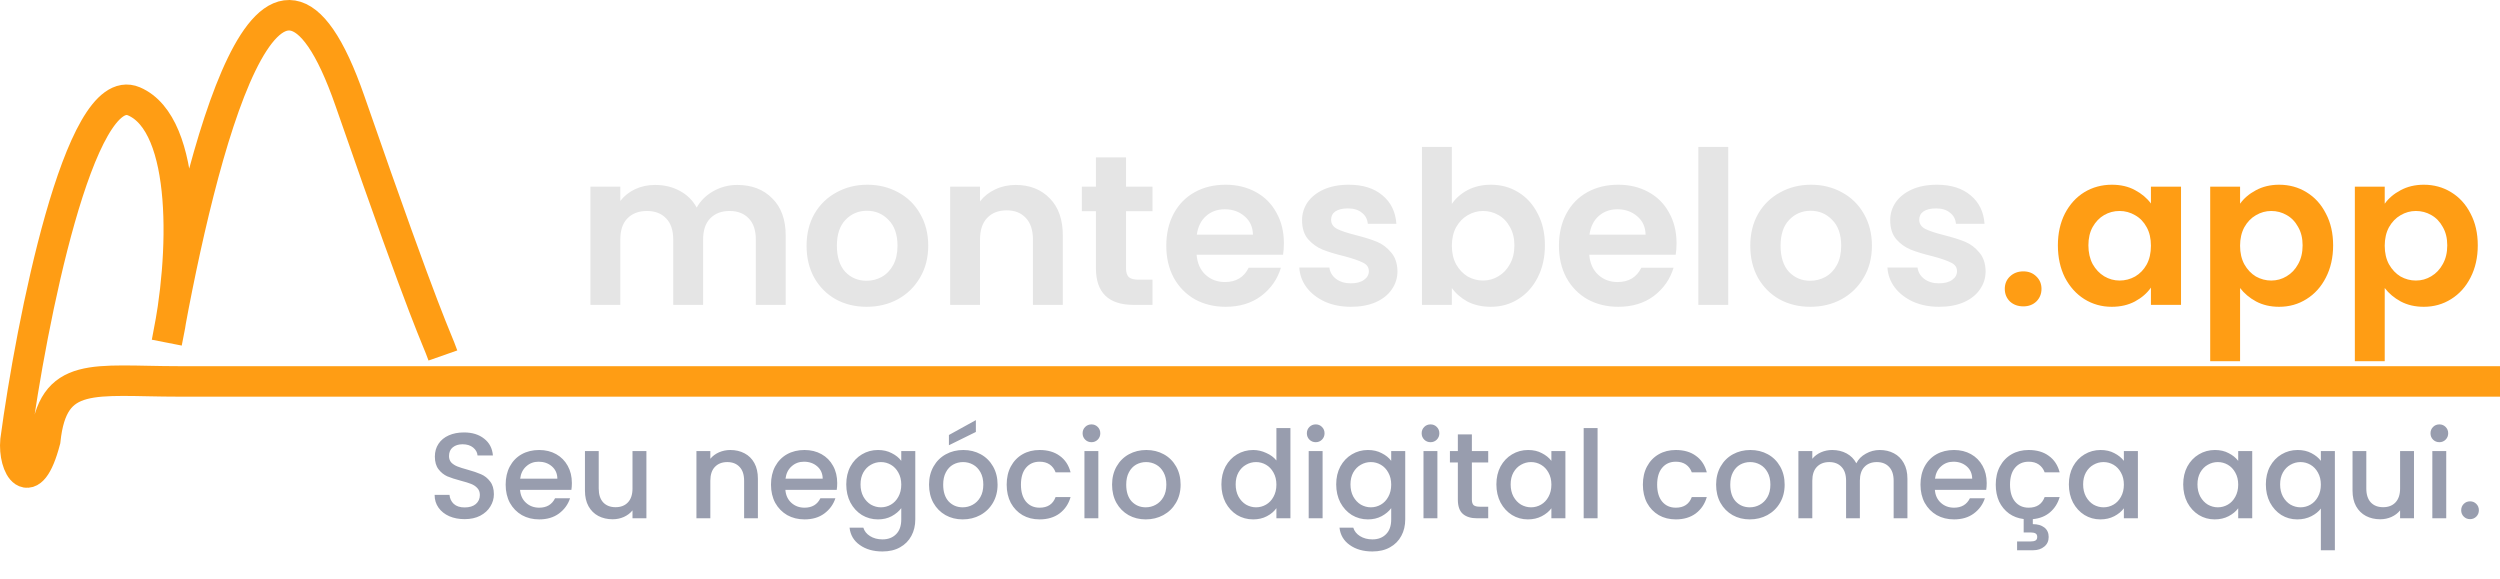 <svg width="164" height="38" viewBox="0 0 164 38" fill="none" xmlns="http://www.w3.org/2000/svg">
<path d="M29.054 23.32C28.564 21.925 28.176 21.666 22.964 6.646C17.752 -8.374 13.201 9.946 10.944 22.462C12.137 16.839 12.36 8.169 8.783 6.646C5.206 5.122 2.038 21.281 1.016 28.9C0.853 30.605 1.992 32.62 2.968 28.9C3.456 24.25 6.135 25.021 11.739 25.021H55.671H163.494H164" stroke="#FF9D14" stroke-width="2"/>
<path d="M48.364 12.132C49.316 12.132 50.081 12.426 50.66 13.014C51.248 13.593 51.542 14.405 51.542 15.45V20H49.582V15.716C49.582 15.109 49.428 14.647 49.12 14.33C48.812 14.003 48.392 13.84 47.86 13.84C47.328 13.84 46.903 14.003 46.586 14.33C46.278 14.647 46.124 15.109 46.124 15.716V20H44.164V15.716C44.164 15.109 44.01 14.647 43.702 14.33C43.394 14.003 42.974 13.84 42.442 13.84C41.9 13.84 41.471 14.003 41.154 14.33C40.846 14.647 40.692 15.109 40.692 15.716V20H38.732V12.244H40.692V13.182C40.944 12.855 41.266 12.599 41.658 12.412C42.059 12.225 42.498 12.132 42.974 12.132C43.58 12.132 44.122 12.263 44.598 12.524C45.074 12.776 45.442 13.14 45.704 13.616C45.956 13.168 46.32 12.809 46.796 12.538C47.281 12.267 47.804 12.132 48.364 12.132ZM56.846 20.126C56.099 20.126 55.427 19.963 54.83 19.636C54.232 19.3 53.761 18.829 53.416 18.222C53.08 17.615 52.911 16.915 52.911 16.122C52.911 15.329 53.084 14.629 53.429 14.022C53.784 13.415 54.265 12.949 54.871 12.622C55.478 12.286 56.155 12.118 56.901 12.118C57.648 12.118 58.325 12.286 58.931 12.622C59.538 12.949 60.014 13.415 60.359 14.022C60.714 14.629 60.892 15.329 60.892 16.122C60.892 16.915 60.709 17.615 60.346 18.222C59.991 18.829 59.505 19.3 58.889 19.636C58.283 19.963 57.602 20.126 56.846 20.126ZM56.846 18.418C57.2 18.418 57.532 18.334 57.84 18.166C58.157 17.989 58.409 17.727 58.596 17.382C58.782 17.037 58.876 16.617 58.876 16.122C58.876 15.385 58.679 14.82 58.288 14.428C57.905 14.027 57.434 13.826 56.873 13.826C56.313 13.826 55.842 14.027 55.459 14.428C55.086 14.82 54.9 15.385 54.9 16.122C54.9 16.859 55.081 17.429 55.446 17.83C55.819 18.222 56.285 18.418 56.846 18.418ZM66.627 12.132C67.551 12.132 68.298 12.426 68.867 13.014C69.437 13.593 69.721 14.405 69.721 15.45V20H67.761V15.716C67.761 15.1 67.607 14.629 67.299 14.302C66.991 13.966 66.571 13.798 66.039 13.798C65.498 13.798 65.069 13.966 64.751 14.302C64.443 14.629 64.289 15.1 64.289 15.716V20H62.329V12.244H64.289V13.21C64.551 12.874 64.882 12.613 65.283 12.426C65.694 12.23 66.142 12.132 66.627 12.132ZM73.867 13.854V17.606C73.867 17.867 73.928 18.059 74.049 18.18C74.18 18.292 74.394 18.348 74.693 18.348H75.603V20H74.371C72.719 20 71.893 19.197 71.893 17.592V13.854H70.969V12.244H71.893V10.326H73.867V12.244H75.603V13.854H73.867ZM84.223 15.954C84.223 16.234 84.204 16.486 84.167 16.71H78.497C78.543 17.27 78.74 17.709 79.085 18.026C79.43 18.343 79.855 18.502 80.359 18.502C81.087 18.502 81.605 18.189 81.913 17.564H84.027C83.803 18.311 83.374 18.927 82.739 19.412C82.104 19.888 81.325 20.126 80.401 20.126C79.654 20.126 78.982 19.963 78.385 19.636C77.797 19.3 77.335 18.829 76.999 18.222C76.672 17.615 76.509 16.915 76.509 16.122C76.509 15.319 76.672 14.615 76.999 14.008C77.326 13.401 77.783 12.935 78.371 12.608C78.959 12.281 79.635 12.118 80.401 12.118C81.138 12.118 81.796 12.277 82.375 12.594C82.963 12.911 83.415 13.364 83.733 13.952C84.059 14.531 84.223 15.198 84.223 15.954ZM82.193 15.394C82.183 14.89 82.001 14.489 81.647 14.19C81.292 13.882 80.858 13.728 80.345 13.728C79.859 13.728 79.449 13.877 79.113 14.176C78.786 14.465 78.585 14.871 78.511 15.394H82.193ZM88.621 20.126C87.987 20.126 87.418 20.014 86.913 19.79C86.409 19.557 86.008 19.244 85.71 18.852C85.42 18.46 85.261 18.026 85.234 17.55H87.207C87.245 17.849 87.389 18.096 87.641 18.292C87.903 18.488 88.225 18.586 88.608 18.586C88.981 18.586 89.27 18.511 89.475 18.362C89.69 18.213 89.797 18.021 89.797 17.788C89.797 17.536 89.667 17.349 89.406 17.228C89.153 17.097 88.748 16.957 88.188 16.808C87.609 16.668 87.133 16.523 86.76 16.374C86.395 16.225 86.078 15.996 85.808 15.688C85.546 15.38 85.415 14.965 85.415 14.442C85.415 14.013 85.537 13.621 85.779 13.266C86.031 12.911 86.386 12.631 86.844 12.426C87.31 12.221 87.856 12.118 88.481 12.118C89.406 12.118 90.143 12.351 90.694 12.818C91.244 13.275 91.547 13.896 91.603 14.68H89.728C89.7 14.372 89.569 14.129 89.335 13.952C89.112 13.765 88.808 13.672 88.425 13.672C88.071 13.672 87.796 13.737 87.6 13.868C87.413 13.999 87.32 14.181 87.32 14.414C87.32 14.675 87.45 14.876 87.712 15.016C87.973 15.147 88.379 15.282 88.93 15.422C89.49 15.562 89.951 15.707 90.316 15.856C90.68 16.005 90.992 16.239 91.254 16.556C91.524 16.864 91.664 17.275 91.674 17.788C91.674 18.236 91.547 18.637 91.296 18.992C91.053 19.347 90.698 19.627 90.231 19.832C89.774 20.028 89.237 20.126 88.621 20.126ZM95.242 13.378C95.494 13.005 95.84 12.701 96.278 12.468C96.726 12.235 97.235 12.118 97.804 12.118C98.467 12.118 99.064 12.281 99.596 12.608C100.138 12.935 100.562 13.401 100.87 14.008C101.188 14.605 101.346 15.301 101.346 16.094C101.346 16.887 101.188 17.592 100.87 18.208C100.562 18.815 100.138 19.286 99.596 19.622C99.064 19.958 98.467 20.126 97.804 20.126C97.226 20.126 96.717 20.014 96.278 19.79C95.849 19.557 95.504 19.258 95.242 18.894V20H93.282V9.64H95.242V13.378ZM99.344 16.094C99.344 15.627 99.246 15.226 99.05 14.89C98.864 14.545 98.612 14.283 98.294 14.106C97.986 13.929 97.65 13.84 97.286 13.84C96.932 13.84 96.596 13.933 96.278 14.12C95.97 14.297 95.718 14.559 95.522 14.904C95.336 15.249 95.242 15.655 95.242 16.122C95.242 16.589 95.336 16.995 95.522 17.34C95.718 17.685 95.97 17.951 96.278 18.138C96.596 18.315 96.932 18.404 97.286 18.404C97.65 18.404 97.986 18.311 98.294 18.124C98.612 17.937 98.864 17.671 99.05 17.326C99.246 16.981 99.344 16.57 99.344 16.094ZM109.981 15.954C109.981 16.234 109.962 16.486 109.925 16.71H104.255C104.301 17.27 104.497 17.709 104.843 18.026C105.188 18.343 105.613 18.502 106.117 18.502C106.845 18.502 107.363 18.189 107.671 17.564H109.785C109.561 18.311 109.131 18.927 108.497 19.412C107.862 19.888 107.083 20.126 106.159 20.126C105.412 20.126 104.74 19.963 104.143 19.636C103.555 19.3 103.093 18.829 102.757 18.222C102.43 17.615 102.267 16.915 102.267 16.122C102.267 15.319 102.43 14.615 102.757 14.008C103.083 13.401 103.541 12.935 104.129 12.608C104.717 12.281 105.393 12.118 106.159 12.118C106.896 12.118 107.554 12.277 108.133 12.594C108.721 12.911 109.173 13.364 109.491 13.952C109.817 14.531 109.981 15.198 109.981 15.954ZM107.951 15.394C107.941 14.89 107.759 14.489 107.405 14.19C107.05 13.882 106.616 13.728 106.103 13.728C105.617 13.728 105.207 13.877 104.871 14.176C104.544 14.465 104.343 14.871 104.269 15.394H107.951ZM113.371 9.64V20H111.411V9.64H113.371ZM118.752 20.126C118.005 20.126 117.333 19.963 116.736 19.636C116.138 19.3 115.667 18.829 115.322 18.222C114.986 17.615 114.818 16.915 114.818 16.122C114.818 15.329 114.99 14.629 115.336 14.022C115.69 13.415 116.171 12.949 116.778 12.622C117.384 12.286 118.061 12.118 118.808 12.118C119.554 12.118 120.231 12.286 120.838 12.622C121.444 12.949 121.92 13.415 122.266 14.022C122.62 14.629 122.798 15.329 122.798 16.122C122.798 16.915 122.616 17.615 122.252 18.222C121.897 18.829 121.412 19.3 120.796 19.636C120.189 19.963 119.508 20.126 118.752 20.126ZM118.752 18.418C119.106 18.418 119.438 18.334 119.746 18.166C120.063 17.989 120.315 17.727 120.502 17.382C120.688 17.037 120.782 16.617 120.782 16.122C120.782 15.385 120.586 14.82 120.194 14.428C119.811 14.027 119.34 13.826 118.78 13.826C118.22 13.826 117.748 14.027 117.366 14.428C116.992 14.82 116.806 15.385 116.806 16.122C116.806 16.859 116.988 17.429 117.352 17.83C117.725 18.222 118.192 18.418 118.752 18.418ZM127.204 20.126C126.569 20.126 126 20.014 125.496 19.79C124.992 19.557 124.59 19.244 124.292 18.852C124.002 18.46 123.844 18.026 123.816 17.55H125.79C125.827 17.849 125.972 18.096 126.224 18.292C126.485 18.488 126.807 18.586 127.19 18.586C127.563 18.586 127.852 18.511 128.058 18.362C128.272 18.213 128.38 18.021 128.38 17.788C128.38 17.536 128.249 17.349 127.988 17.228C127.736 17.097 127.33 16.957 126.77 16.808C126.191 16.668 125.715 16.523 125.342 16.374C124.978 16.225 124.66 15.996 124.39 15.688C124.128 15.38 123.998 14.965 123.998 14.442C123.998 14.013 124.119 13.621 124.362 13.266C124.614 12.911 124.968 12.631 125.426 12.426C125.892 12.221 126.438 12.118 127.064 12.118C127.988 12.118 128.725 12.351 129.276 12.818C129.826 13.275 130.13 13.896 130.186 14.68H128.31C128.282 14.372 128.151 14.129 127.918 13.952C127.694 13.765 127.39 13.672 127.008 13.672C126.653 13.672 126.378 13.737 126.182 13.868C125.995 13.999 125.902 14.181 125.902 14.414C125.902 14.675 126.032 14.876 126.294 15.016C126.555 15.147 126.961 15.282 127.512 15.422C128.072 15.562 128.534 15.707 128.898 15.856C129.262 16.005 129.574 16.239 129.836 16.556C130.106 16.864 130.246 17.275 130.256 17.788C130.256 18.236 130.13 18.637 129.878 18.992C129.635 19.347 129.28 19.627 128.814 19.832C128.356 20.028 127.82 20.126 127.204 20.126Z" fill="#E5E5E5"/>
<path d="M132.732 20.098C132.378 20.098 132.084 19.991 131.85 19.776C131.626 19.552 131.514 19.277 131.514 18.95C131.514 18.623 131.626 18.353 131.85 18.138C132.084 17.914 132.378 17.802 132.732 17.802C133.078 17.802 133.362 17.914 133.586 18.138C133.81 18.353 133.922 18.623 133.922 18.95C133.922 19.277 133.81 19.552 133.586 19.776C133.362 19.991 133.078 20.098 132.732 20.098ZM134.997 16.094C134.997 15.31 135.151 14.615 135.459 14.008C135.776 13.401 136.201 12.935 136.733 12.608C137.274 12.281 137.876 12.118 138.539 12.118C139.118 12.118 139.622 12.235 140.051 12.468C140.49 12.701 140.84 12.995 141.101 13.35V12.244H143.075V20H141.101V18.866C140.849 19.23 140.499 19.533 140.051 19.776C139.612 20.009 139.104 20.126 138.525 20.126C137.872 20.126 137.274 19.958 136.733 19.622C136.201 19.286 135.776 18.815 135.459 18.208C135.151 17.592 134.997 16.887 134.997 16.094ZM141.101 16.122C141.101 15.646 141.008 15.24 140.821 14.904C140.634 14.559 140.382 14.297 140.065 14.12C139.748 13.933 139.407 13.84 139.043 13.84C138.679 13.84 138.343 13.929 138.035 14.106C137.727 14.283 137.475 14.545 137.279 14.89C137.092 15.226 136.999 15.627 136.999 16.094C136.999 16.561 137.092 16.971 137.279 17.326C137.475 17.671 137.727 17.937 138.035 18.124C138.352 18.311 138.688 18.404 139.043 18.404C139.407 18.404 139.748 18.315 140.065 18.138C140.382 17.951 140.634 17.69 140.821 17.354C141.008 17.009 141.101 16.598 141.101 16.122ZM146.949 13.364C147.201 13.009 147.547 12.715 147.985 12.482C148.433 12.239 148.942 12.118 149.511 12.118C150.174 12.118 150.771 12.281 151.303 12.608C151.845 12.935 152.269 13.401 152.577 14.008C152.895 14.605 153.053 15.301 153.053 16.094C153.053 16.887 152.895 17.592 152.577 18.208C152.269 18.815 151.845 19.286 151.303 19.622C150.771 19.958 150.174 20.126 149.511 20.126C148.942 20.126 148.438 20.009 147.999 19.776C147.57 19.543 147.22 19.249 146.949 18.894V23.696H144.989V12.244H146.949V13.364ZM151.051 16.094C151.051 15.627 150.953 15.226 150.757 14.89C150.571 14.545 150.319 14.283 150.001 14.106C149.693 13.929 149.357 13.84 148.993 13.84C148.639 13.84 148.303 13.933 147.985 14.12C147.677 14.297 147.425 14.559 147.229 14.904C147.043 15.249 146.949 15.655 146.949 16.122C146.949 16.589 147.043 16.995 147.229 17.34C147.425 17.685 147.677 17.951 147.985 18.138C148.303 18.315 148.639 18.404 148.993 18.404C149.357 18.404 149.693 18.311 150.001 18.124C150.319 17.937 150.571 17.671 150.757 17.326C150.953 16.981 151.051 16.57 151.051 16.094ZM156.438 13.364C156.69 13.009 157.035 12.715 157.474 12.482C157.922 12.239 158.43 12.118 159 12.118C159.662 12.118 160.26 12.281 160.792 12.608C161.333 12.935 161.758 13.401 162.066 14.008C162.383 14.605 162.542 15.301 162.542 16.094C162.542 16.887 162.383 17.592 162.066 18.208C161.758 18.815 161.333 19.286 160.792 19.622C160.26 19.958 159.662 20.126 159 20.126C158.43 20.126 157.926 20.009 157.488 19.776C157.058 19.543 156.708 19.249 156.438 18.894V23.696H154.478V12.244H156.438V13.364ZM160.54 16.094C160.54 15.627 160.442 15.226 160.246 14.89C160.059 14.545 159.807 14.283 159.49 14.106C159.182 13.929 158.846 13.84 158.482 13.84C158.127 13.84 157.791 13.933 157.474 14.12C157.166 14.297 156.914 14.559 156.718 14.904C156.531 15.249 156.438 15.655 156.438 16.122C156.438 16.589 156.531 16.995 156.718 17.34C156.914 17.685 157.166 17.951 157.474 18.138C157.791 18.315 158.127 18.404 158.482 18.404C158.846 18.404 159.182 18.311 159.49 18.124C159.807 17.937 160.059 17.671 160.246 17.326C160.442 16.981 160.54 16.57 160.54 16.094Z" fill="#FF9D14"/>
<path d="M30.479 34.056C30.105 34.056 29.77 33.992 29.471 33.864C29.172 33.731 28.938 33.544 28.767 33.304C28.596 33.064 28.511 32.784 28.511 32.464H29.487C29.508 32.704 29.602 32.901 29.767 33.056C29.938 33.211 30.175 33.288 30.479 33.288C30.794 33.288 31.039 33.213 31.215 33.064C31.391 32.909 31.479 32.712 31.479 32.472C31.479 32.285 31.423 32.133 31.311 32.016C31.204 31.899 31.068 31.808 30.903 31.744C30.743 31.68 30.519 31.611 30.231 31.536C29.868 31.44 29.572 31.344 29.343 31.248C29.119 31.147 28.927 30.992 28.767 30.784C28.607 30.576 28.527 30.299 28.527 29.952C28.527 29.632 28.607 29.352 28.767 29.112C28.927 28.872 29.151 28.688 29.439 28.56C29.727 28.432 30.06 28.368 30.439 28.368C30.977 28.368 31.418 28.504 31.759 28.776C32.105 29.043 32.297 29.411 32.335 29.88H31.327C31.311 29.677 31.215 29.504 31.039 29.36C30.863 29.216 30.631 29.144 30.343 29.144C30.081 29.144 29.868 29.211 29.703 29.344C29.538 29.477 29.455 29.669 29.455 29.92C29.455 30.091 29.506 30.232 29.607 30.344C29.713 30.451 29.847 30.536 30.007 30.6C30.167 30.664 30.386 30.733 30.663 30.808C31.031 30.909 31.329 31.011 31.559 31.112C31.794 31.213 31.991 31.371 32.151 31.584C32.316 31.792 32.399 32.072 32.399 32.424C32.399 32.707 32.322 32.973 32.167 33.224C32.017 33.475 31.796 33.677 31.503 33.832C31.215 33.981 30.873 34.056 30.479 34.056ZM37.515 31.688C37.515 31.853 37.504 32.003 37.483 32.136H34.115C34.142 32.488 34.272 32.771 34.507 32.984C34.742 33.197 35.03 33.304 35.371 33.304C35.862 33.304 36.208 33.099 36.411 32.688H37.395C37.262 33.093 37.019 33.427 36.667 33.688C36.32 33.944 35.888 34.072 35.371 34.072C34.95 34.072 34.571 33.979 34.235 33.792C33.904 33.6 33.643 33.333 33.451 32.992C33.264 32.645 33.171 32.245 33.171 31.792C33.171 31.339 33.262 30.941 33.443 30.6C33.63 30.253 33.888 29.987 34.219 29.8C34.555 29.613 34.939 29.52 35.371 29.52C35.787 29.52 36.158 29.611 36.483 29.792C36.808 29.973 37.062 30.229 37.243 30.56C37.424 30.885 37.515 31.261 37.515 31.688ZM36.563 31.4C36.558 31.064 36.438 30.795 36.203 30.592C35.968 30.389 35.678 30.288 35.331 30.288C35.016 30.288 34.747 30.389 34.523 30.592C34.299 30.789 34.166 31.059 34.123 31.4H36.563ZM42.404 29.592V34H41.492V33.48C41.349 33.661 41.159 33.805 40.925 33.912C40.695 34.013 40.45 34.064 40.188 34.064C39.842 34.064 39.53 33.992 39.252 33.848C38.98 33.704 38.764 33.491 38.605 33.208C38.45 32.925 38.373 32.584 38.373 32.184V29.592H39.276V32.048C39.276 32.443 39.375 32.747 39.572 32.96C39.77 33.168 40.039 33.272 40.38 33.272C40.722 33.272 40.991 33.168 41.188 32.96C41.391 32.747 41.492 32.443 41.492 32.048V29.592H42.404ZM47.91 29.52C48.257 29.52 48.566 29.592 48.838 29.736C49.115 29.88 49.331 30.093 49.486 30.376C49.641 30.659 49.718 31 49.718 31.4V34H48.814V31.536C48.814 31.141 48.715 30.84 48.518 30.632C48.321 30.419 48.051 30.312 47.71 30.312C47.369 30.312 47.097 30.419 46.894 30.632C46.697 30.84 46.598 31.141 46.598 31.536V34H45.686V29.592H46.598V30.096C46.747 29.915 46.937 29.773 47.166 29.672C47.401 29.571 47.649 29.52 47.91 29.52ZM54.921 31.688C54.921 31.853 54.911 32.003 54.889 32.136H51.521C51.548 32.488 51.679 32.771 51.913 32.984C52.148 33.197 52.436 33.304 52.777 33.304C53.268 33.304 53.615 33.099 53.817 32.688H54.801C54.668 33.093 54.425 33.427 54.073 33.688C53.727 33.944 53.295 34.072 52.777 34.072C52.356 34.072 51.977 33.979 51.641 33.792C51.311 33.6 51.049 33.333 50.857 32.992C50.671 32.645 50.577 32.245 50.577 31.792C50.577 31.339 50.668 30.941 50.849 30.6C51.036 30.253 51.295 29.987 51.625 29.8C51.961 29.613 52.345 29.52 52.777 29.52C53.193 29.52 53.564 29.611 53.889 29.792C54.215 29.973 54.468 30.229 54.649 30.56C54.831 30.885 54.921 31.261 54.921 31.688ZM53.969 31.4C53.964 31.064 53.844 30.795 53.609 30.592C53.375 30.389 53.084 30.288 52.737 30.288C52.423 30.288 52.153 30.389 51.929 30.592C51.705 30.789 51.572 31.059 51.529 31.4H53.969ZM57.595 29.52C57.936 29.52 58.237 29.589 58.499 29.728C58.765 29.861 58.973 30.029 59.123 30.232V29.592H60.043V34.072C60.043 34.477 59.957 34.837 59.787 35.152C59.616 35.472 59.368 35.723 59.043 35.904C58.723 36.085 58.339 36.176 57.891 36.176C57.293 36.176 56.797 36.035 56.403 35.752C56.008 35.475 55.784 35.096 55.731 34.616H56.635C56.704 34.845 56.851 35.029 57.075 35.168C57.304 35.312 57.576 35.384 57.891 35.384C58.259 35.384 58.555 35.272 58.779 35.048C59.008 34.824 59.123 34.499 59.123 34.072V33.336C58.968 33.544 58.757 33.72 58.491 33.864C58.229 34.003 57.931 34.072 57.595 34.072C57.211 34.072 56.859 33.976 56.539 33.784C56.224 33.587 55.973 33.315 55.787 32.968C55.605 32.616 55.515 32.219 55.515 31.776C55.515 31.333 55.605 30.941 55.787 30.6C55.973 30.259 56.224 29.995 56.539 29.808C56.859 29.616 57.211 29.52 57.595 29.52ZM59.123 31.792C59.123 31.488 59.059 31.224 58.931 31C58.808 30.776 58.645 30.605 58.443 30.488C58.24 30.371 58.021 30.312 57.787 30.312C57.552 30.312 57.333 30.371 57.131 30.488C56.928 30.6 56.763 30.768 56.635 30.992C56.512 31.211 56.451 31.472 56.451 31.776C56.451 32.08 56.512 32.347 56.635 32.576C56.763 32.805 56.928 32.981 57.131 33.104C57.339 33.221 57.557 33.28 57.787 33.28C58.021 33.28 58.24 33.221 58.443 33.104C58.645 32.987 58.808 32.816 58.931 32.592C59.059 32.363 59.123 32.096 59.123 31.792ZM63.153 34.072C62.737 34.072 62.361 33.979 62.025 33.792C61.689 33.6 61.425 33.333 61.233 32.992C61.041 32.645 60.945 32.245 60.945 31.792C60.945 31.344 61.043 30.947 61.241 30.6C61.438 30.253 61.707 29.987 62.049 29.8C62.39 29.613 62.771 29.52 63.193 29.52C63.614 29.52 63.995 29.613 64.337 29.8C64.678 29.987 64.947 30.253 65.145 30.6C65.342 30.947 65.441 31.344 65.441 31.792C65.441 32.24 65.339 32.637 65.137 32.984C64.934 33.331 64.657 33.6 64.305 33.792C63.958 33.979 63.574 34.072 63.153 34.072ZM63.153 33.28C63.387 33.28 63.606 33.224 63.809 33.112C64.017 33 64.185 32.832 64.313 32.608C64.441 32.384 64.505 32.112 64.505 31.792C64.505 31.472 64.443 31.203 64.321 30.984C64.198 30.76 64.035 30.592 63.833 30.48C63.63 30.368 63.411 30.312 63.177 30.312C62.942 30.312 62.723 30.368 62.521 30.48C62.323 30.592 62.166 30.76 62.049 30.984C61.931 31.203 61.873 31.472 61.873 31.792C61.873 32.267 61.993 32.635 62.233 32.896C62.478 33.152 62.785 33.28 63.153 33.28ZM64.017 28.336L62.249 29.208V28.536L64.017 27.56V28.336ZM66.038 31.792C66.038 31.339 66.129 30.941 66.31 30.6C66.497 30.253 66.753 29.987 67.078 29.8C67.403 29.613 67.777 29.52 68.198 29.52C68.731 29.52 69.171 29.648 69.518 29.904C69.87 30.155 70.108 30.515 70.23 30.984H69.246C69.166 30.765 69.038 30.595 68.862 30.472C68.686 30.349 68.465 30.288 68.198 30.288C67.825 30.288 67.526 30.421 67.302 30.688C67.084 30.949 66.974 31.317 66.974 31.792C66.974 32.267 67.084 32.637 67.302 32.904C67.526 33.171 67.825 33.304 68.198 33.304C68.726 33.304 69.076 33.072 69.246 32.608H70.23C70.102 33.056 69.862 33.413 69.51 33.68C69.158 33.941 68.721 34.072 68.198 34.072C67.777 34.072 67.403 33.979 67.078 33.792C66.753 33.6 66.497 33.333 66.31 32.992C66.129 32.645 66.038 32.245 66.038 31.792ZM71.603 29.008C71.438 29.008 71.299 28.952 71.187 28.84C71.075 28.728 71.019 28.589 71.019 28.424C71.019 28.259 71.075 28.12 71.187 28.008C71.299 27.896 71.438 27.84 71.603 27.84C71.763 27.84 71.899 27.896 72.011 28.008C72.123 28.12 72.179 28.259 72.179 28.424C72.179 28.589 72.123 28.728 72.011 28.84C71.899 28.952 71.763 29.008 71.603 29.008ZM72.051 29.592V34H71.139V29.592H72.051ZM75.16 34.072C74.744 34.072 74.368 33.979 74.032 33.792C73.696 33.6 73.432 33.333 73.24 32.992C73.048 32.645 72.952 32.245 72.952 31.792C72.952 31.344 73.051 30.947 73.248 30.6C73.446 30.253 73.715 29.987 74.056 29.8C74.398 29.613 74.779 29.52 75.2 29.52C75.622 29.52 76.003 29.613 76.344 29.8C76.686 29.987 76.955 30.253 77.152 30.6C77.35 30.947 77.448 31.344 77.448 31.792C77.448 32.24 77.347 32.637 77.144 32.984C76.942 33.331 76.664 33.6 76.312 33.792C75.966 33.979 75.582 34.072 75.16 34.072ZM75.16 33.28C75.395 33.28 75.614 33.224 75.816 33.112C76.024 33 76.192 32.832 76.32 32.608C76.448 32.384 76.512 32.112 76.512 31.792C76.512 31.472 76.451 31.203 76.328 30.984C76.206 30.76 76.043 30.592 75.84 30.48C75.638 30.368 75.419 30.312 75.184 30.312C74.95 30.312 74.731 30.368 74.528 30.48C74.331 30.592 74.174 30.76 74.056 30.984C73.939 31.203 73.88 31.472 73.88 31.792C73.88 32.267 74 32.635 74.24 32.896C74.486 33.152 74.792 33.28 75.16 33.28ZM80.124 31.776C80.124 31.333 80.215 30.941 80.396 30.6C80.583 30.259 80.834 29.995 81.148 29.808C81.468 29.616 81.823 29.52 82.212 29.52C82.5 29.52 82.783 29.584 83.06 29.712C83.343 29.835 83.567 30 83.732 30.208V28.08H84.652V34H83.732V33.336C83.583 33.549 83.375 33.725 83.108 33.864C82.847 34.003 82.546 34.072 82.204 34.072C81.82 34.072 81.468 33.976 81.148 33.784C80.834 33.587 80.583 33.315 80.396 32.968C80.215 32.616 80.124 32.219 80.124 31.776ZM83.732 31.792C83.732 31.488 83.668 31.224 83.54 31C83.418 30.776 83.255 30.605 83.052 30.488C82.85 30.371 82.631 30.312 82.396 30.312C82.162 30.312 81.943 30.371 81.74 30.488C81.537 30.6 81.372 30.768 81.244 30.992C81.121 31.211 81.06 31.472 81.06 31.776C81.06 32.08 81.121 32.347 81.244 32.576C81.372 32.805 81.537 32.981 81.74 33.104C81.948 33.221 82.167 33.28 82.396 33.28C82.631 33.28 82.85 33.221 83.052 33.104C83.255 32.987 83.418 32.816 83.54 32.592C83.668 32.363 83.732 32.096 83.732 31.792ZM86.314 29.008C86.149 29.008 86.01 28.952 85.898 28.84C85.786 28.728 85.73 28.589 85.73 28.424C85.73 28.259 85.786 28.12 85.898 28.008C86.01 27.896 86.149 27.84 86.314 27.84C86.474 27.84 86.61 27.896 86.722 28.008C86.834 28.12 86.89 28.259 86.89 28.424C86.89 28.589 86.834 28.728 86.722 28.84C86.61 28.952 86.474 29.008 86.314 29.008ZM86.762 29.592V34H85.85V29.592H86.762ZM89.735 29.52C90.077 29.52 90.378 29.589 90.639 29.728C90.906 29.861 91.114 30.029 91.263 30.232V29.592H92.183V34.072C92.183 34.477 92.098 34.837 91.927 35.152C91.757 35.472 91.509 35.723 91.183 35.904C90.863 36.085 90.479 36.176 90.031 36.176C89.434 36.176 88.938 36.035 88.543 35.752C88.149 35.475 87.925 35.096 87.871 34.616H88.775C88.845 34.845 88.991 35.029 89.215 35.168C89.445 35.312 89.717 35.384 90.031 35.384C90.399 35.384 90.695 35.272 90.919 35.048C91.149 34.824 91.263 34.499 91.263 34.072V33.336C91.109 33.544 90.898 33.72 90.631 33.864C90.37 34.003 90.071 34.072 89.735 34.072C89.351 34.072 88.999 33.976 88.679 33.784C88.365 33.587 88.114 33.315 87.927 32.968C87.746 32.616 87.655 32.219 87.655 31.776C87.655 31.333 87.746 30.941 87.927 30.6C88.114 30.259 88.365 29.995 88.679 29.808C88.999 29.616 89.351 29.52 89.735 29.52ZM91.263 31.792C91.263 31.488 91.199 31.224 91.071 31C90.949 30.776 90.786 30.605 90.583 30.488C90.381 30.371 90.162 30.312 89.927 30.312C89.693 30.312 89.474 30.371 89.271 30.488C89.069 30.6 88.903 30.768 88.775 30.992C88.653 31.211 88.591 31.472 88.591 31.776C88.591 32.08 88.653 32.347 88.775 32.576C88.903 32.805 89.069 32.981 89.271 33.104C89.479 33.221 89.698 33.28 89.927 33.28C90.162 33.28 90.381 33.221 90.583 33.104C90.786 32.987 90.949 32.816 91.071 32.592C91.199 32.363 91.263 32.096 91.263 31.792ZM93.845 29.008C93.68 29.008 93.541 28.952 93.429 28.84C93.317 28.728 93.261 28.589 93.261 28.424C93.261 28.259 93.317 28.12 93.429 28.008C93.541 27.896 93.68 27.84 93.845 27.84C94.005 27.84 94.141 27.896 94.253 28.008C94.365 28.12 94.421 28.259 94.421 28.424C94.421 28.589 94.365 28.728 94.253 28.84C94.141 28.952 94.005 29.008 93.845 29.008ZM94.293 29.592V34H93.381V29.592H94.293ZM96.555 30.336V32.776C96.555 32.941 96.592 33.061 96.667 33.136C96.747 33.205 96.88 33.24 97.067 33.24H97.627V34H96.907C96.496 34 96.181 33.904 95.963 33.712C95.744 33.52 95.635 33.208 95.635 32.776V30.336H95.115V29.592H95.635V28.496H96.555V29.592H97.627V30.336H96.555ZM98.163 31.776C98.163 31.333 98.254 30.941 98.435 30.6C98.622 30.259 98.873 29.995 99.187 29.808C99.507 29.616 99.859 29.52 100.243 29.52C100.59 29.52 100.891 29.589 101.147 29.728C101.409 29.861 101.617 30.029 101.771 30.232V29.592H102.691V34H101.771V33.344C101.617 33.552 101.406 33.725 101.139 33.864C100.873 34.003 100.569 34.072 100.227 34.072C99.849 34.072 99.502 33.976 99.187 33.784C98.873 33.587 98.622 33.315 98.435 32.968C98.254 32.616 98.163 32.219 98.163 31.776ZM101.771 31.792C101.771 31.488 101.707 31.224 101.579 31C101.457 30.776 101.294 30.605 101.091 30.488C100.889 30.371 100.67 30.312 100.435 30.312C100.201 30.312 99.982 30.371 99.779 30.488C99.576 30.6 99.411 30.768 99.283 30.992C99.16 31.211 99.099 31.472 99.099 31.776C99.099 32.08 99.16 32.347 99.283 32.576C99.411 32.805 99.576 32.981 99.779 33.104C99.987 33.221 100.206 33.28 100.435 33.28C100.67 33.28 100.889 33.221 101.091 33.104C101.294 32.987 101.457 32.816 101.579 32.592C101.707 32.363 101.771 32.096 101.771 31.792ZM104.801 28.08V34H103.889V28.08H104.801ZM107.773 31.792C107.773 31.339 107.863 30.941 108.045 30.6C108.231 30.253 108.487 29.987 108.813 29.8C109.138 29.613 109.511 29.52 109.933 29.52C110.466 29.52 110.906 29.648 111.253 29.904C111.605 30.155 111.842 30.515 111.965 30.984H110.981C110.901 30.765 110.773 30.595 110.597 30.472C110.421 30.349 110.199 30.288 109.933 30.288C109.559 30.288 109.261 30.421 109.037 30.688C108.818 30.949 108.709 31.317 108.709 31.792C108.709 32.267 108.818 32.637 109.037 32.904C109.261 33.171 109.559 33.304 109.933 33.304C110.461 33.304 110.81 33.072 110.981 32.608H111.965C111.837 33.056 111.597 33.413 111.245 33.68C110.893 33.941 110.455 34.072 109.933 34.072C109.511 34.072 109.138 33.979 108.813 33.792C108.487 33.6 108.231 33.333 108.045 32.992C107.863 32.645 107.773 32.245 107.773 31.792ZM114.785 34.072C114.369 34.072 113.993 33.979 113.657 33.792C113.321 33.6 113.057 33.333 112.865 32.992C112.673 32.645 112.577 32.245 112.577 31.792C112.577 31.344 112.676 30.947 112.873 30.6C113.071 30.253 113.34 29.987 113.681 29.8C114.023 29.613 114.404 29.52 114.825 29.52C115.247 29.52 115.628 29.613 115.969 29.8C116.311 29.987 116.58 30.253 116.777 30.6C116.975 30.947 117.073 31.344 117.073 31.792C117.073 32.24 116.972 32.637 116.769 32.984C116.567 33.331 116.289 33.6 115.937 33.792C115.591 33.979 115.207 34.072 114.785 34.072ZM114.785 33.28C115.02 33.28 115.239 33.224 115.441 33.112C115.649 33 115.817 32.832 115.945 32.608C116.073 32.384 116.137 32.112 116.137 31.792C116.137 31.472 116.076 31.203 115.953 30.984C115.831 30.76 115.668 30.592 115.465 30.48C115.263 30.368 115.044 30.312 114.809 30.312C114.575 30.312 114.356 30.368 114.153 30.48C113.956 30.592 113.799 30.76 113.681 30.984C113.564 31.203 113.505 31.472 113.505 31.792C113.505 32.267 113.625 32.635 113.865 32.896C114.111 33.152 114.417 33.28 114.785 33.28ZM123.311 29.52C123.658 29.52 123.967 29.592 124.239 29.736C124.516 29.88 124.732 30.093 124.887 30.376C125.047 30.659 125.127 31 125.127 31.4V34H124.223V31.536C124.223 31.141 124.124 30.84 123.927 30.632C123.73 30.419 123.46 30.312 123.119 30.312C122.778 30.312 122.506 30.419 122.303 30.632C122.106 30.84 122.007 31.141 122.007 31.536V34H121.103V31.536C121.103 31.141 121.004 30.84 120.807 30.632C120.61 30.419 120.34 30.312 119.999 30.312C119.658 30.312 119.386 30.419 119.183 30.632C118.986 30.84 118.887 31.141 118.887 31.536V34H117.975V29.592H118.887V30.096C119.036 29.915 119.226 29.773 119.455 29.672C119.684 29.571 119.93 29.52 120.191 29.52C120.543 29.52 120.858 29.595 121.135 29.744C121.412 29.893 121.626 30.109 121.775 30.392C121.908 30.125 122.116 29.915 122.399 29.76C122.682 29.6 122.986 29.52 123.311 29.52ZM130.328 31.688C130.328 31.853 130.317 32.003 130.296 32.136H126.928C126.954 32.488 127.085 32.771 127.32 32.984C127.554 33.197 127.842 33.304 128.184 33.304C128.674 33.304 129.021 33.099 129.224 32.688H130.207C130.074 33.093 129.832 33.427 129.48 33.688C129.133 33.944 128.701 34.072 128.184 34.072C127.762 34.072 127.384 33.979 127.048 33.792C126.717 33.6 126.456 33.333 126.264 32.992C126.077 32.645 125.984 32.245 125.984 31.792C125.984 31.339 126.074 30.941 126.256 30.6C126.442 30.253 126.701 29.987 127.032 29.8C127.368 29.613 127.752 29.52 128.184 29.52C128.6 29.52 128.97 29.611 129.296 29.792C129.621 29.973 129.874 30.229 130.056 30.56C130.237 30.885 130.328 31.261 130.328 31.688ZM129.376 31.4C129.37 31.064 129.25 30.795 129.016 30.592C128.781 30.389 128.49 30.288 128.144 30.288C127.829 30.288 127.56 30.389 127.336 30.592C127.112 30.789 126.978 31.059 126.936 31.4H129.376ZM133.081 33.304C133.609 33.304 133.958 33.072 134.129 32.608H135.113C134.996 33.013 134.785 33.347 134.481 33.608C134.182 33.864 133.806 34.013 133.353 34.056V34.384C133.662 34.384 133.913 34.456 134.105 34.6C134.297 34.749 134.393 34.957 134.393 35.224C134.393 35.491 134.297 35.701 134.105 35.856C133.913 36.016 133.67 36.096 133.377 36.096H132.321V35.52H133.193C133.342 35.52 133.454 35.499 133.529 35.456C133.604 35.413 133.641 35.336 133.641 35.224C133.641 35.112 133.604 35.035 133.529 34.992C133.454 34.949 133.342 34.928 133.193 34.928H132.753V34.048C132.39 34.005 132.07 33.885 131.793 33.688C131.516 33.485 131.3 33.224 131.145 32.904C130.996 32.579 130.921 32.208 130.921 31.792C130.921 31.339 131.012 30.941 131.193 30.6C131.38 30.253 131.636 29.987 131.961 29.8C132.286 29.613 132.66 29.52 133.081 29.52C133.614 29.52 134.054 29.648 134.401 29.904C134.753 30.155 134.99 30.515 135.113 30.984H134.129C134.049 30.765 133.921 30.595 133.745 30.472C133.569 30.349 133.348 30.288 133.081 30.288C132.708 30.288 132.409 30.421 132.185 30.688C131.966 30.949 131.857 31.317 131.857 31.792C131.857 32.267 131.966 32.637 132.185 32.904C132.409 33.171 132.708 33.304 133.081 33.304ZM135.718 31.776C135.718 31.333 135.809 30.941 135.99 30.6C136.177 30.259 136.427 29.995 136.742 29.808C137.062 29.616 137.414 29.52 137.798 29.52C138.145 29.52 138.446 29.589 138.702 29.728C138.963 29.861 139.171 30.029 139.326 30.232V29.592H140.246V34H139.326V33.344C139.171 33.552 138.961 33.725 138.694 33.864C138.427 34.003 138.123 34.072 137.782 34.072C137.403 34.072 137.057 33.976 136.742 33.784C136.427 33.587 136.177 33.315 135.99 32.968C135.809 32.616 135.718 32.219 135.718 31.776ZM139.326 31.792C139.326 31.488 139.262 31.224 139.134 31C139.011 30.776 138.849 30.605 138.646 30.488C138.443 30.371 138.225 30.312 137.99 30.312C137.755 30.312 137.537 30.371 137.334 30.488C137.131 30.6 136.966 30.768 136.838 30.992C136.715 31.211 136.654 31.472 136.654 31.776C136.654 32.08 136.715 32.347 136.838 32.576C136.966 32.805 137.131 32.981 137.334 33.104C137.542 33.221 137.761 33.28 137.99 33.28C138.225 33.28 138.443 33.221 138.646 33.104C138.849 32.987 139.011 32.816 139.134 32.592C139.262 32.363 139.326 32.096 139.326 31.792ZM143.218 31.776C143.218 31.333 143.309 30.941 143.49 30.6C143.677 30.259 143.927 29.995 144.242 29.808C144.562 29.616 144.914 29.52 145.298 29.52C145.645 29.52 145.946 29.589 146.202 29.728C146.463 29.861 146.671 30.029 146.826 30.232V29.592H147.746V34H146.826V33.344C146.671 33.552 146.461 33.725 146.194 33.864C145.927 34.003 145.623 34.072 145.282 34.072C144.903 34.072 144.557 33.976 144.242 33.784C143.927 33.587 143.677 33.315 143.49 32.968C143.309 32.616 143.218 32.219 143.218 31.776ZM146.826 31.792C146.826 31.488 146.762 31.224 146.634 31C146.511 30.776 146.349 30.605 146.146 30.488C145.943 30.371 145.725 30.312 145.49 30.312C145.255 30.312 145.037 30.371 144.834 30.488C144.631 30.6 144.466 30.768 144.338 30.992C144.215 31.211 144.154 31.472 144.154 31.776C144.154 32.08 144.215 32.347 144.338 32.576C144.466 32.805 144.631 32.981 144.834 33.104C145.042 33.221 145.261 33.28 145.49 33.28C145.725 33.28 145.943 33.221 146.146 33.104C146.349 32.987 146.511 32.816 146.634 32.592C146.762 32.363 146.826 32.096 146.826 31.792ZM148.64 31.776C148.64 31.333 148.73 30.941 148.912 30.6C149.098 30.259 149.349 29.995 149.664 29.808C149.984 29.616 150.338 29.52 150.728 29.52C151.069 29.52 151.37 29.589 151.632 29.728C151.898 29.867 152.104 30.035 152.248 30.232V29.592H153.168V36.096H152.248V33.36C152.104 33.557 151.896 33.725 151.624 33.864C151.352 34.003 151.042 34.072 150.696 34.072C150.317 34.072 149.97 33.976 149.656 33.784C149.346 33.587 149.098 33.315 148.912 32.968C148.73 32.616 148.64 32.219 148.64 31.776ZM152.248 31.792C152.248 31.488 152.184 31.224 152.056 31C151.933 30.776 151.77 30.605 151.568 30.488C151.365 30.371 151.146 30.312 150.912 30.312C150.677 30.312 150.458 30.371 150.256 30.488C150.053 30.6 149.888 30.768 149.76 30.992C149.637 31.211 149.576 31.472 149.576 31.776C149.576 32.08 149.637 32.347 149.76 32.576C149.888 32.805 150.053 32.981 150.256 33.104C150.464 33.221 150.682 33.28 150.912 33.28C151.146 33.28 151.365 33.221 151.568 33.104C151.77 32.987 151.933 32.816 152.056 32.592C152.184 32.363 152.248 32.096 152.248 31.792ZM158.358 29.592V34H157.446V33.48C157.302 33.661 157.112 33.805 156.878 33.912C156.648 34.013 156.403 34.064 156.142 34.064C155.795 34.064 155.483 33.992 155.206 33.848C154.934 33.704 154.718 33.491 154.558 33.208C154.403 32.925 154.326 32.584 154.326 32.184V29.592H155.23V32.048C155.23 32.443 155.328 32.747 155.526 32.96C155.723 33.168 155.992 33.272 156.334 33.272C156.675 33.272 156.944 33.168 157.142 32.96C157.344 32.747 157.446 32.443 157.446 32.048V29.592H158.358ZM160.025 29.008C159.86 29.008 159.721 28.952 159.609 28.84C159.497 28.728 159.441 28.589 159.441 28.424C159.441 28.259 159.497 28.12 159.609 28.008C159.721 27.896 159.86 27.84 160.025 27.84C160.185 27.84 160.321 27.896 160.433 28.008C160.545 28.12 160.601 28.259 160.601 28.424C160.601 28.589 160.545 28.728 160.433 28.84C160.321 28.952 160.185 29.008 160.025 29.008ZM160.473 29.592V34H159.561V29.592H160.473ZM162.038 34.056C161.873 34.056 161.734 34 161.622 33.888C161.51 33.776 161.454 33.637 161.454 33.472C161.454 33.307 161.51 33.168 161.622 33.056C161.734 32.944 161.873 32.888 162.038 32.888C162.198 32.888 162.334 32.944 162.446 33.056C162.558 33.168 162.614 33.307 162.614 33.472C162.614 33.637 162.558 33.776 162.446 33.888C162.334 34 162.198 34.056 162.038 34.056Z" fill="#989DAE"/>
</svg>
